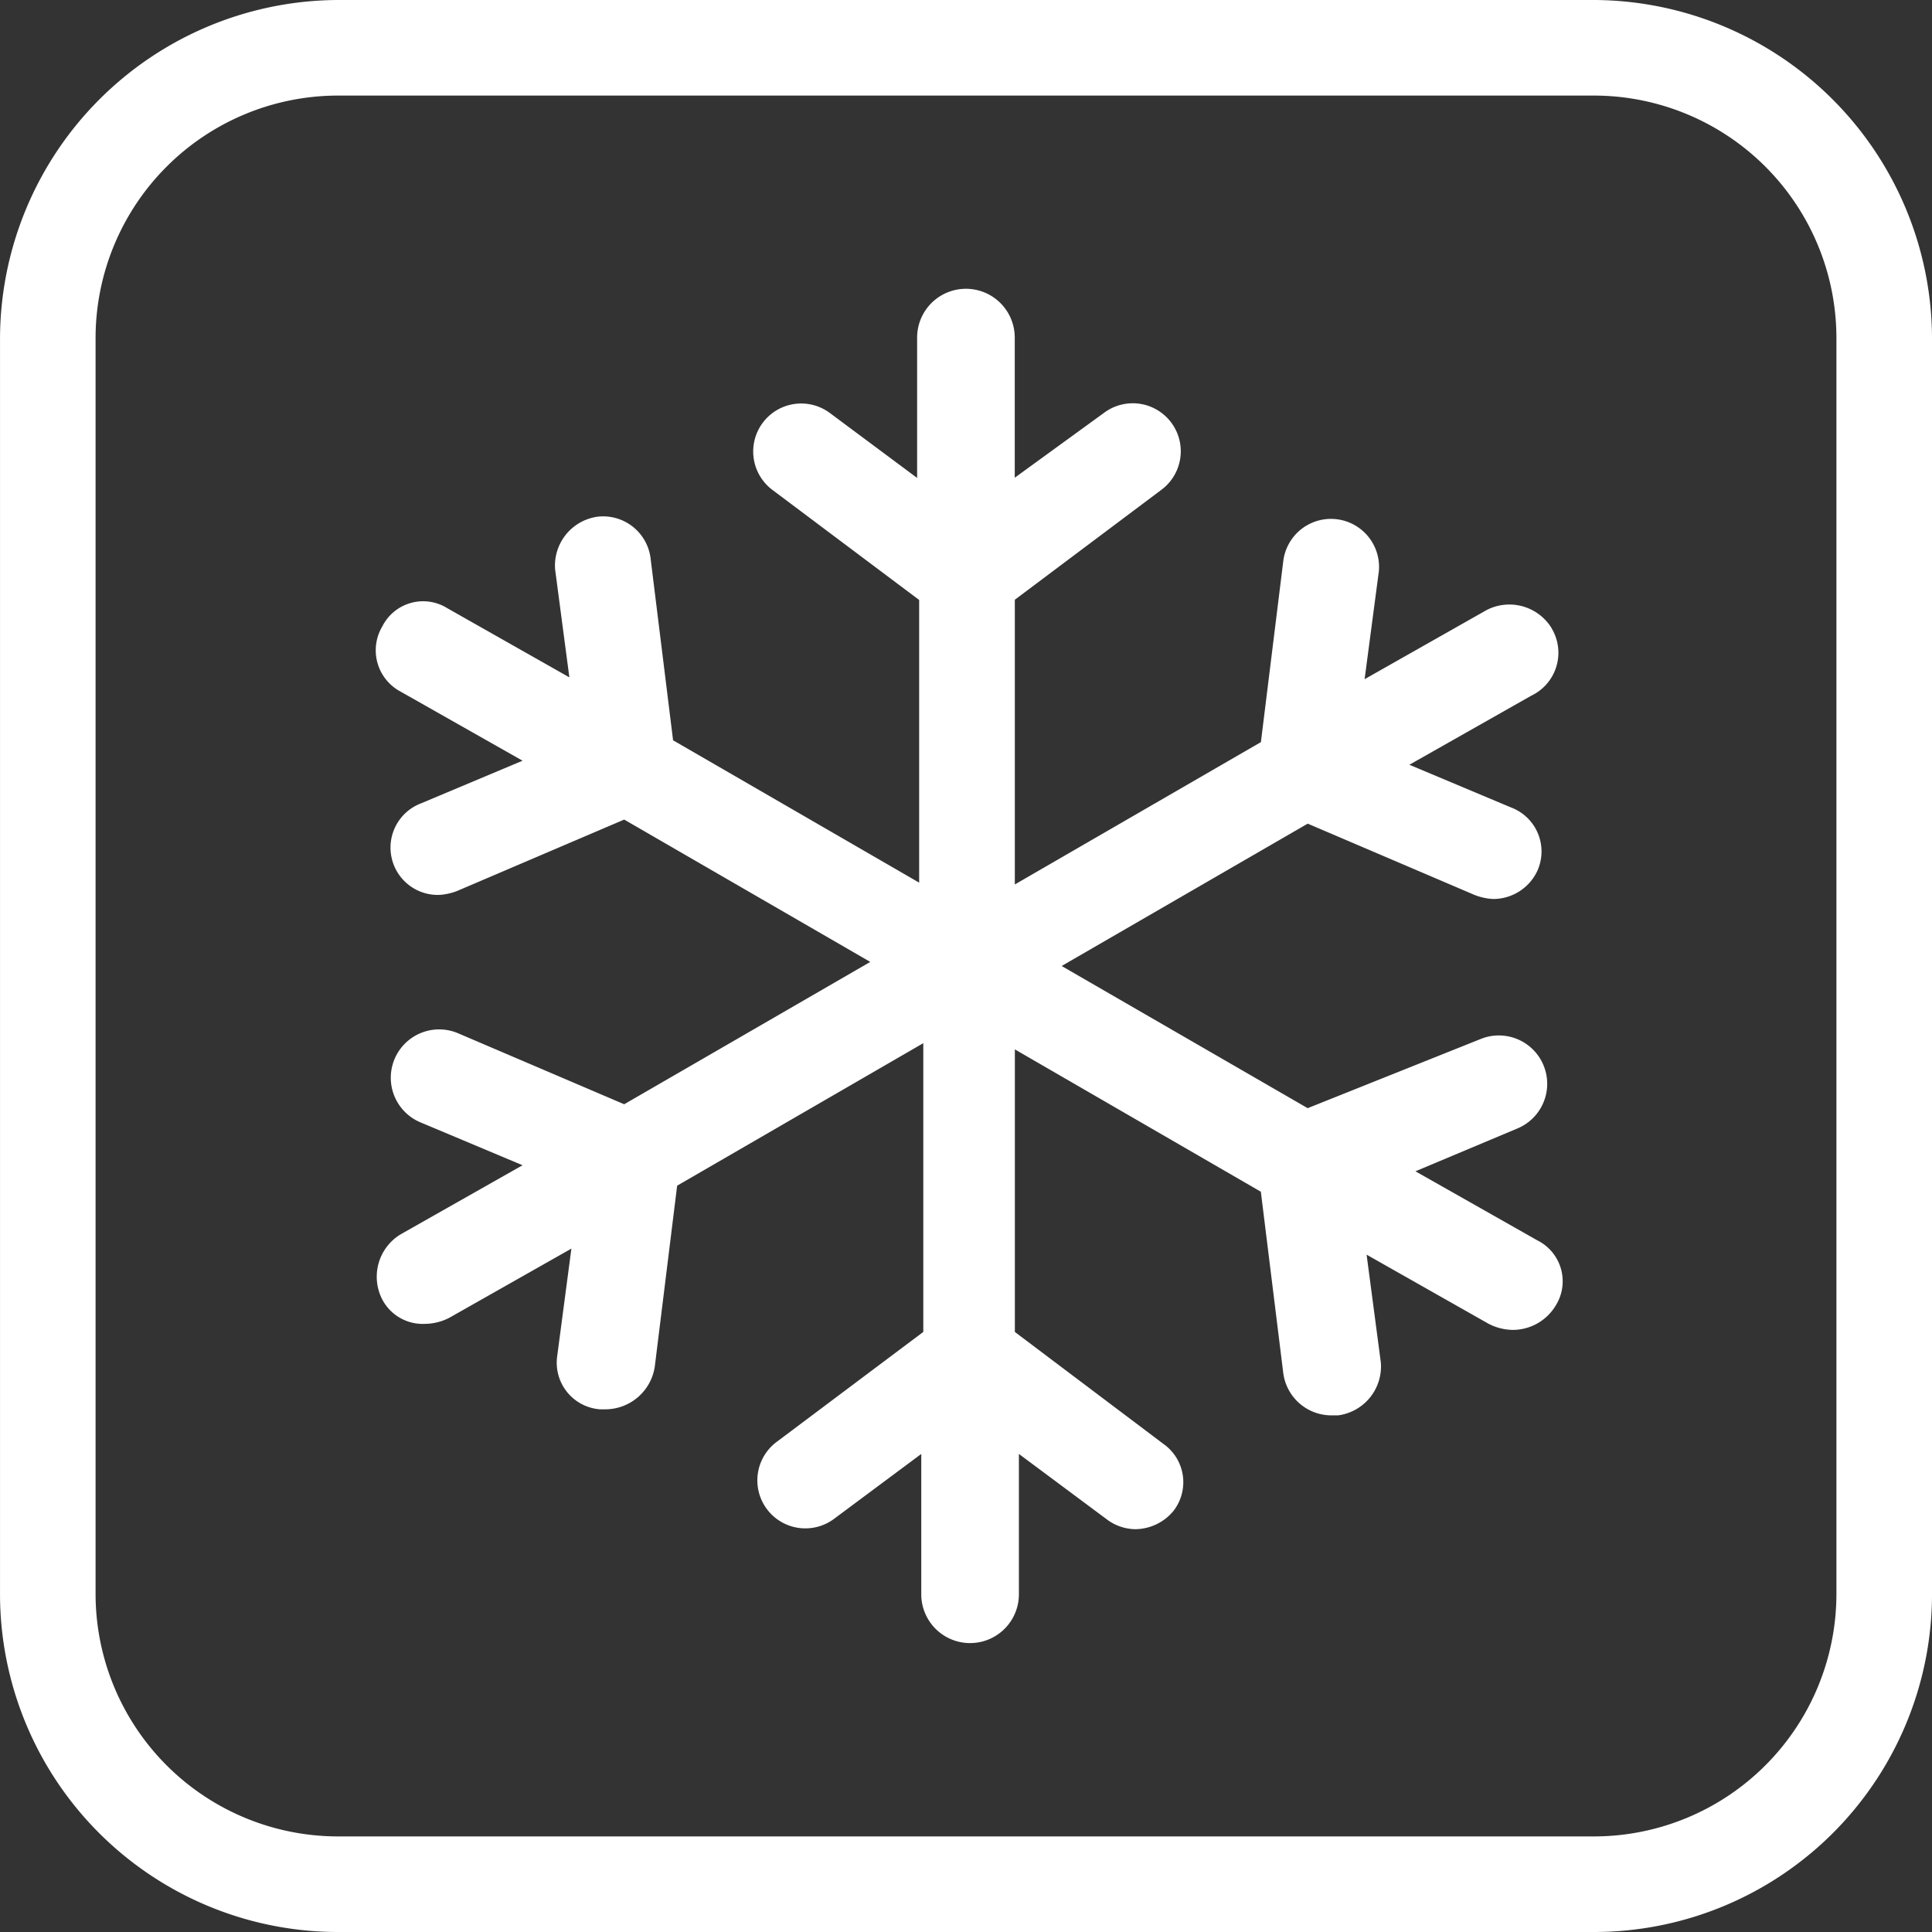 <?xml version="1.0" encoding="UTF-8"?>
<svg xmlns="http://www.w3.org/2000/svg" width="105.717" height="105.717" viewBox="0 0 105.717 105.717">
  <rect x="0" y="0" width="105.717" height="105.717" fill="#333333" stroke="none"/>
  <g id="noun-cold-3037140" transform="translate(-83.999 -14)">
    <path id="Path_119" data-name="Path 119" d="M171.243,14H102.472A18.57,18.57,0,0,0,84,32.473v68.771a18.5,18.5,0,0,0,18.473,18.473h68.771a18.5,18.5,0,0,0,18.473-18.473V32.473A18.57,18.57,0,0,0,171.243,14Zm13.243,87.244a13.275,13.275,0,0,1-13.243,13.243H102.472a13.275,13.275,0,0,1-13.243-13.243V32.473A13.275,13.275,0,0,1,102.472,19.23h68.771a13.275,13.275,0,0,1,13.243,13.243Z" fill="#fff"></path>
    <path id="Path_120" data-name="Path 120" d="M251.916,112.1a2.713,2.713,0,0,0-3.561-1l-6.677,3.783.779-5.9a2.63,2.63,0,0,0-5.23-.556l-1.224,9.9-13.465,7.789v-15.58l8.012-6.009a2.626,2.626,0,0,0-3.116-4.229l-4.9,3.561V96.192a2.671,2.671,0,1,0-5.342,0v7.679l-4.785-3.561a2.626,2.626,0,1,0-3.116,4.229l8.012,6.009v15.468l-13.465-7.789-1.224-9.9a2.618,2.618,0,0,0-2.893-2.337,2.7,2.7,0,0,0-2.337,2.893l.779,5.9-6.677-3.783a2.5,2.5,0,0,0-3.561,1,2.558,2.558,0,0,0,1,3.561l6.677,3.783-5.564,2.337a2.59,2.59,0,0,0,1,5.007,3.234,3.234,0,0,0,1-.223l9.125-3.9,13.465,7.789-13.465,7.789-9.125-3.9a2.645,2.645,0,0,0-2,4.9l5.564,2.337-6.677,3.783a2.713,2.713,0,0,0-1,3.561,2.5,2.5,0,0,0,2.337,1.335,2.959,2.959,0,0,0,1.335-.334l6.677-3.783-.779,5.9a2.557,2.557,0,0,0,2.337,2.893h.334a2.742,2.742,0,0,0,2.671-2.337l1.224-9.9L217.53,134.8v15.8l-8.012,6.009a2.626,2.626,0,0,0,3.116,4.229l4.785-3.561v7.679a2.671,2.671,0,1,0,5.342,0v-7.679l4.785,3.561a2.658,2.658,0,0,0,1.558.557,2.741,2.741,0,0,0,2.115-1,2.563,2.563,0,0,0-.557-3.672l-8.122-6.121V135.14L236,142.929l1.224,9.9a2.658,2.658,0,0,0,2.671,2.337h.334a2.7,2.7,0,0,0,2.337-2.893l-.779-5.9,6.677,3.783a2.959,2.959,0,0,0,1.335.334,2.745,2.745,0,0,0,2.337-1.335,2.5,2.5,0,0,0-1-3.561l-6.677-3.783,5.564-2.337a2.645,2.645,0,0,0-2-4.9l-9.461,3.783L225.1,130.577l13.465-7.789,9.125,3.9a3.257,3.257,0,0,0,1,.223,2.669,2.669,0,0,0,2.448-1.558,2.573,2.573,0,0,0-1.447-3.45l-5.564-2.337,6.677-3.783a2.6,2.6,0,0,0,1.113-3.673Z" transform="translate(-83.009 -63.719)" fill="#fff"></path>
  </g>
</svg>
